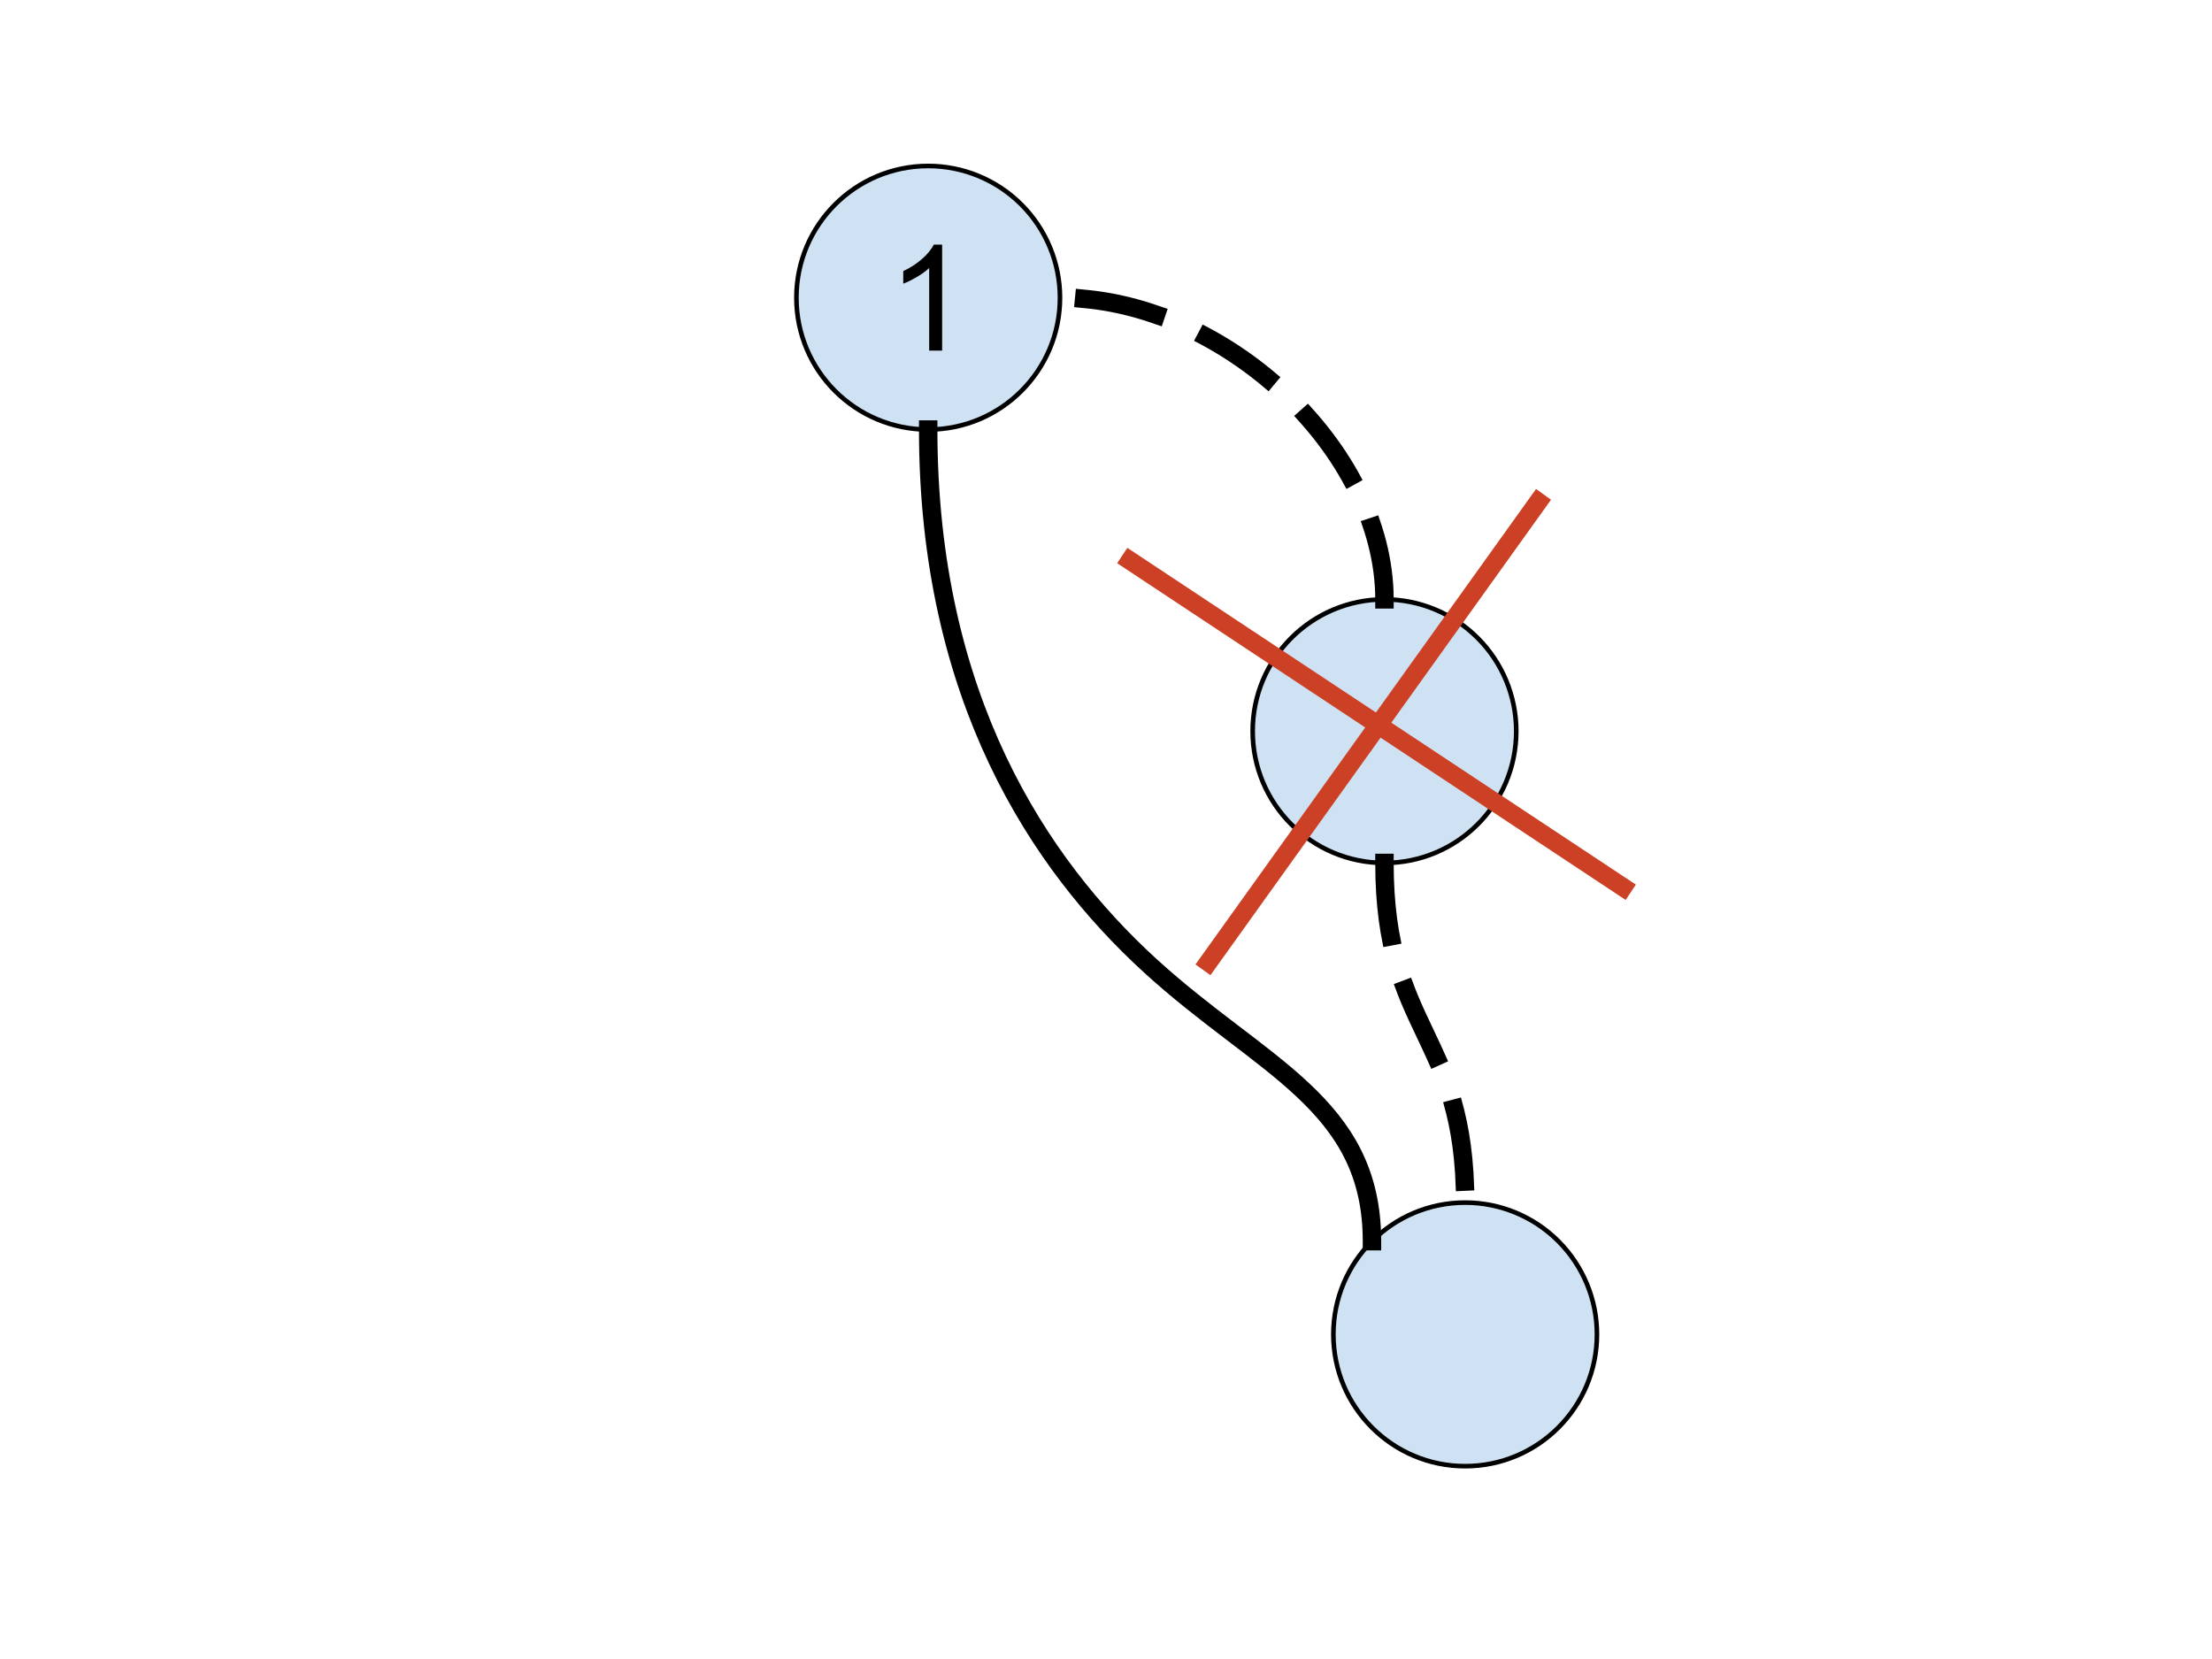 <?xml version="1.0" standalone="yes"?>

<svg version="1.1" viewBox="0.0 0.0 960.0 720.0" fill="none" stroke="none" stroke-linecap="square" stroke-miterlimit="10" xmlns="http://www.w3.org/2000/svg" xmlns:xlink="http://www.w3.org/1999/xlink"><clipPath id="p.0"><path d="m0 0l960.0 0l0 720.0l-960.0 0l0 -720.0z" clip-rule="nonzero"></path></clipPath><g clip-path="url(#p.0)"><path fill="#000000" fill-opacity="0.0" d="m0 0l960.0 0l0 720.0l-960.0 0z" fill-rule="nonzero"></path><path fill="#cfe2f3" d="m578.677 579.118l0 0c0 -31.589 25.608 -57.197 57.197 -57.197l0 0c15.17 0 29.718 6.026 40.444 16.753c10.727 10.727 16.753 25.275 16.753 40.444l0 0c0 31.589 -25.608 57.197 -57.197 57.197l0 0c-31.589 0 -57.197 -25.608 -57.197 -57.197z" fill-rule="nonzero"></path><path stroke="#000000" stroke-width="2.0" stroke-linejoin="round" stroke-linecap="butt" d="m578.677 579.118l0 0c0 -31.589 25.608 -57.197 57.197 -57.197l0 0c15.17 0 29.718 6.026 40.444 16.753c10.727 10.727 16.753 25.275 16.753 40.444l0 0c0 31.589 -25.608 57.197 -57.197 57.197l0 0c-31.589 0 -57.197 -25.608 -57.197 -57.197z" fill-rule="nonzero"></path><path fill="#cfe2f3" d="m543.654 317.323l0 0c0 -31.589 25.608 -57.197 57.197 -57.197l0 0c15.17 0 29.718 6.026 40.444 16.753c10.727 10.727 16.753 25.275 16.753 40.444l0 0c0 31.589 -25.608 57.197 -57.197 57.197l0 0c-31.589 0 -57.197 -25.608 -57.197 -57.197z" fill-rule="nonzero"></path><path stroke="#000000" stroke-width="2.0" stroke-linejoin="round" stroke-linecap="butt" d="m543.654 317.323l0 0c0 -31.589 25.608 -57.197 57.197 -57.197l0 0c15.17 0 29.718 6.026 40.444 16.753c10.727 10.727 16.753 25.275 16.753 40.444l0 0c0 31.589 -25.608 57.197 -57.197 57.197l0 0c-31.589 0 -57.197 -25.608 -57.197 -57.197z" fill-rule="nonzero"></path><path fill="#cfe2f3" d="m345.638 129.228l0 0c0 -31.589 25.608 -57.197 57.197 -57.197l0 0c15.17 0 29.718 6.026 40.444 16.753c10.726 10.726 16.753 25.275 16.753 40.444l0 0c0 31.589 -25.608 57.197 -57.197 57.197l0 0c-31.589 0 -57.197 -25.608 -57.197 -57.197z" fill-rule="nonzero"></path><path stroke="#000000" stroke-width="2.0" stroke-linejoin="round" stroke-linecap="butt" d="m345.638 129.228l0 0c0 -31.589 25.608 -57.197 57.197 -57.197l0 0c15.17 0 29.718 6.026 40.444 16.753c10.726 10.726 16.753 25.275 16.753 40.444l0 0c0 31.589 -25.608 57.197 -57.197 57.197l0 0c-31.589 0 -57.197 -25.608 -57.197 -57.197z" fill-rule="nonzero"></path><path fill="#000000" d="m408.882 152.168l-5.625 0l0 -35.844q-2.031 1.938 -5.328 3.875q-3.297 1.938 -5.922 2.906l0 -5.438q4.719 -2.219 8.25 -5.375q3.531 -3.156 5.0 -6.125l3.625 0l0 46.0z" fill-rule="nonzero"></path><path fill="#000000" fill-opacity="0.0" d="m595.43 538.674c0 -59.809 -48.15 -75.586 -96.299 -119.618c-48.15 -44.031 -96.299 -116.317 -96.299 -232.634" fill-rule="nonzero"></path><path stroke="#000000" stroke-width="8.0" stroke-linejoin="round" stroke-linecap="butt" d="m595.43 538.674c0 -59.809 -48.15 -75.586 -96.299 -119.618c-48.15 -44.031 -96.299 -116.317 -96.299 -232.634" fill-rule="nonzero"></path><path fill="#000000" fill-opacity="0.0" d="m600.85 260.126c0 -65.449 -70.409 -130.898 -140.819 -130.898" fill-rule="nonzero"></path><path stroke="#000000" stroke-width="8.0" stroke-linejoin="round" stroke-linecap="butt" stroke-dasharray="32.0,24.0" d="m600.85 260.126c0 -65.449 -70.409 -130.898 -140.819 -130.898" fill-rule="nonzero"></path><path fill="#000000" fill-opacity="0.0" d="m600.85 374.52c0 36.85 8.756 55.276 17.512 73.701c8.756 18.425 17.512 36.85 17.512 73.701" fill-rule="nonzero"></path><path stroke="#000000" stroke-width="8.0" stroke-linejoin="round" stroke-linecap="butt" stroke-dasharray="32.0,24.0" d="m600.85 374.52c0 36.85 8.756 55.276 17.512 73.701c8.756 18.425 17.512 36.85 17.512 73.701" fill-rule="nonzero"></path><path fill="#000000" fill-opacity="0.0" d="m667.559 217.795l-143.15 199.843" fill-rule="nonzero"></path><path stroke="#cc4125" stroke-width="8.0" stroke-linejoin="round" stroke-linecap="butt" d="m667.559 217.795l-143.15 199.843" fill-rule="nonzero"></path><path fill="#000000" fill-opacity="0.0" d="m490.394 243.307l214.016 141.732" fill-rule="nonzero"></path><path stroke="#cc4125" stroke-width="8.0" stroke-linejoin="round" stroke-linecap="butt" d="m490.394 243.307l214.016 141.732" fill-rule="nonzero"></path></g></svg>

